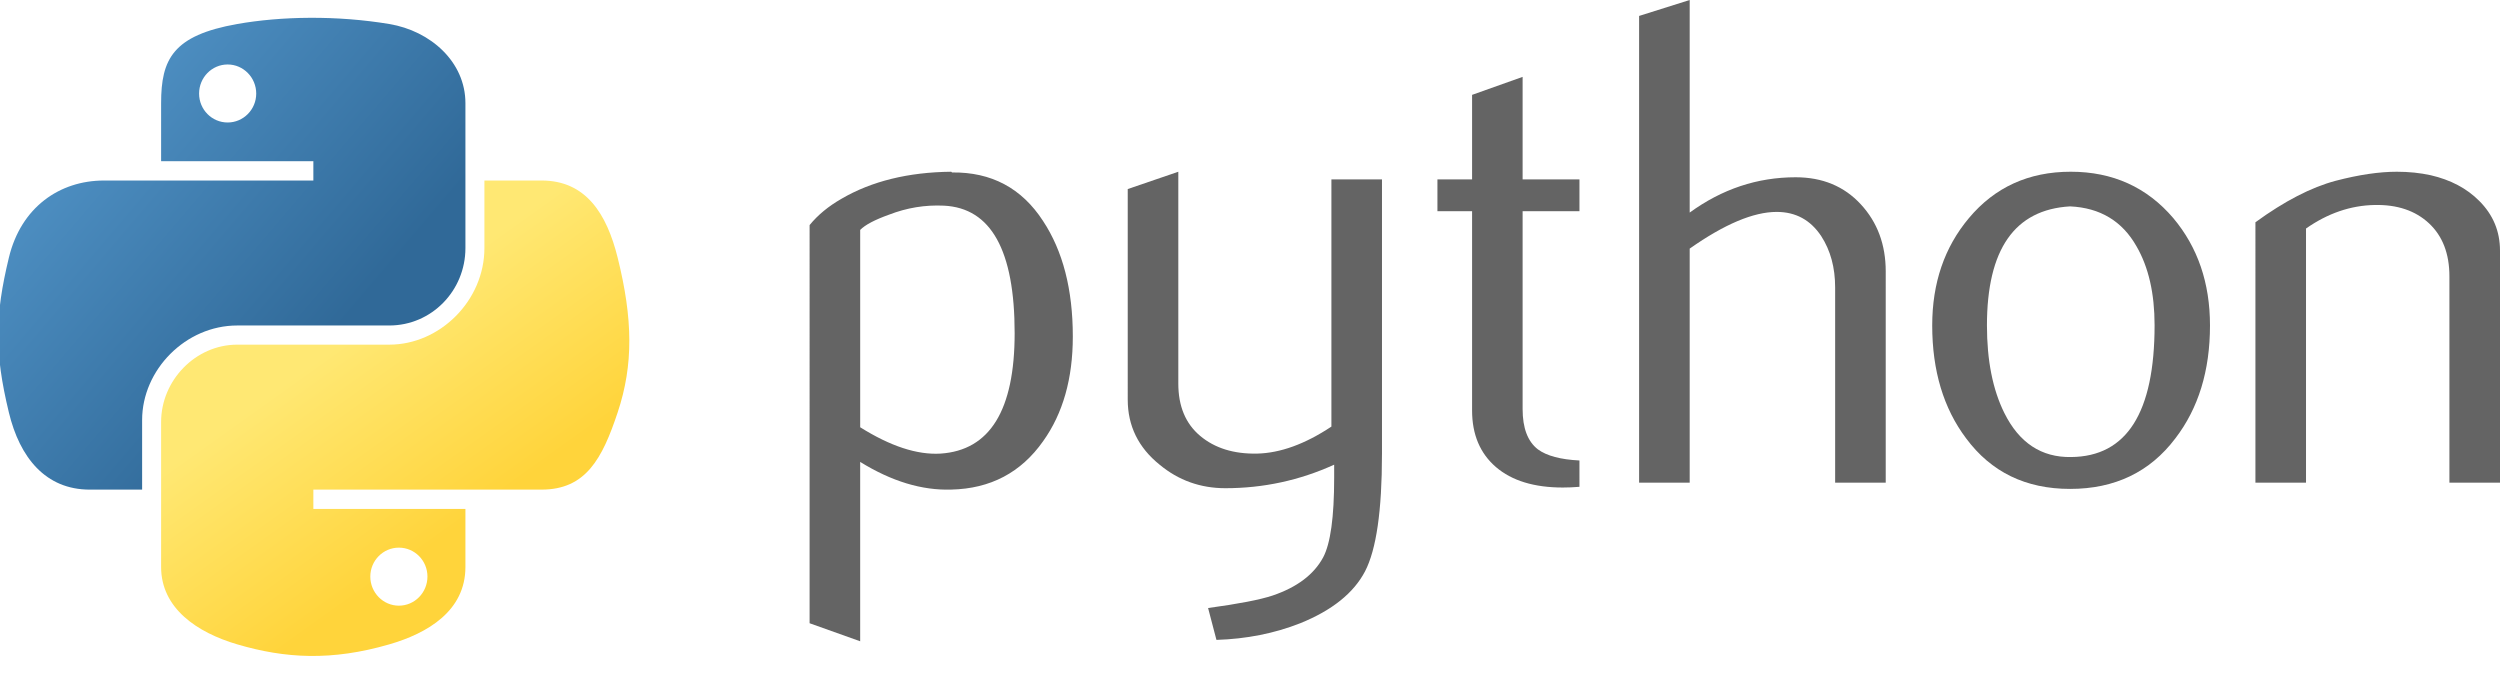 <?xml version="1.0" encoding="utf-8"?>
<!-- Generator: Adobe Illustrator 15.0.0, SVG Export Plug-In . SVG Version: 6.00 Build 0)  -->
<!DOCTYPE svg PUBLIC "-//W3C//DTD SVG 1.1//EN" "http://www.w3.org/Graphics/SVG/1.1/DTD/svg11.dtd">
<svg version="1.1"
	 id="svg2" inkscape:version="0.43" sodipodi:version="0.32" sodipodi:docname="logo-python-inkscape.svg" sodipodi:docbase="/home/sdeibel" xmlns:inkscape="http://www.inkscape.org/namespaces/inkscape" xmlns:sodipodi="http://inkscape.sourceforge.net/DTD/sodipodi-0.dtd" xmlns:svg="http://www.w3.org/2000/svg" xmlns:rdf="http://www.w3.org/1999/02/22-rdf-syntax-ns#" xmlns:cc="http://web.resource.org/cc/" xmlns:dc="http://purl.org/dc/elements/1.1/"
	 xmlns="http://www.w3.org/2000/svg" xmlns:xlink="http://www.w3.org/1999/xlink" x="0px" y="0px" width="443.41px"
	 height="119.748px" viewBox="0 3.262 443.41 119.748" enable-background="new 0 3.262 443.41 119.748" xml:space="preserve">
<g>
	
		<sodipodi:namedview  height="40mm" width="210mm" units="mm" id="base" inkscape:window-width="1233" guidetolerance="10.0" inkscape:window-height="882" gridtolerance="10.0" borderopacity="1.0" objecttolerance="10.0" inkscape:pageshadow="2" inkscape:pageopacity="0.0" bordercolor="#666666" inkscape:zoom="2.1461642" pagecolor="#ffffff" inkscape:cx="250.73166" inkscape:cy="67.50975" inkscape:window-x="0" inkscape:window-y="6" inkscape:current-layer="svg2">
		</sodipodi:namedview>
	<path id="path46" fill="#646464" d="M179.962,62.345c0-14.665-4.182-22.194-12.544-22.606c-3.328-0.157-6.578,0.373-9.738,1.6
		c-2.523,0.903-4.221,1.797-5.114,2.7v35.004c5.35,3.358,10.101,4.919,14.243,4.673C175.575,83.136,179.962,76.02,179.962,62.345z
		 M190.279,62.953c0,7.451-1.748,13.636-5.261,18.553c-3.917,5.566-9.345,8.433-16.286,8.59c-5.232,0.166-10.621-1.473-16.167-4.908
		v31.814l-8.971-3.2V43.184c1.471-1.806,3.366-3.357,5.663-4.672c5.34-3.112,11.83-4.712,19.466-4.791l0.127,0.128
		c6.98-0.088,12.359,2.777,16.139,8.589C188.512,47.769,190.279,54.6,190.279,62.953z"/>
	<path id="path48" fill="#646464" d="M245.112,83.833c0,9.993-1.001,16.913-3.003,20.762c-2.013,3.847-5.84,6.919-11.495,9.207
		c-4.584,1.806-9.542,2.788-14.861,2.954l-1.482-5.653c5.409-0.736,9.217-1.473,11.426-2.209c4.35-1.473,7.333-3.729,8.972-6.754
		c1.315-2.464,1.963-7.166,1.963-14.125v-2.337c-6.135,2.788-12.563,4.172-19.288,4.172c-4.418,0-8.314-1.384-11.672-4.172
		c-3.769-3.033-5.653-6.88-5.653-11.543V36.794l8.972-3.073v37.586c0,4.015,1.296,7.106,3.887,9.275
		c2.593,2.17,5.949,3.211,10.062,3.132c4.113-0.089,8.521-1.679,13.204-4.79V35.076h8.971V83.833z"/>
	<path id="path50" fill="#646464" d="M280.137,89.606c-1.07,0.088-2.052,0.126-2.955,0.126c-5.074,0-9.03-1.206-11.857-3.631
		c-2.817-2.425-4.23-5.771-4.23-10.042V40.72h-6.146v-5.644h6.146V20.087l8.962-3.19v18.18h10.081v5.644h-10.081v35.093
		c0,3.367,0.903,5.753,2.709,7.147c1.552,1.147,4.016,1.806,7.372,1.973V89.606z"/>
	<path id="path52" fill="#646464" d="M334.46,88.868h-8.972V54.237c0-3.524-0.825-6.557-2.464-9.089
		c-1.896-2.867-4.526-4.3-7.902-4.3c-4.113,0-9.258,2.169-15.432,6.508v41.513h-8.972V6.089l8.972-2.827v37.704
		c5.733-4.172,11.996-6.263,18.798-6.263c4.752,0,8.6,1.6,11.545,4.791c2.954,3.189,4.427,7.166,4.427,11.917V88.868L334.46,88.868z
		"/>
	<path id="path54" fill="#646464" d="M382.146,60.932c0-5.635-1.068-10.288-3.199-13.969c-2.533-4.486-6.469-6.852-11.79-7.097
		c-9.836,0.569-14.744,7.617-14.744,21.124c0,6.194,1.021,11.367,3.083,15.52c2.631,5.291,6.577,7.902,11.838,7.813
		C377.21,84.245,382.146,76.451,382.146,60.932z M391.973,60.99c0,8.021-2.052,14.695-6.145,20.025
		c-4.506,5.969-10.729,8.962-18.671,8.962c-7.872,0-14.007-2.993-18.435-8.962c-4.015-5.33-6.017-12.005-6.017-20.025
		c0-7.538,2.17-13.88,6.508-19.043c4.584-5.478,10.61-8.226,18.062-8.226s13.518,2.748,18.189,8.226
		C389.803,47.111,391.973,53.452,391.973,60.99z"/>
	<path id="path56" fill="#646464" d="M443.41,88.868h-8.973V52.274c0-4.015-1.207-7.146-3.622-9.404
		c-2.414-2.248-5.634-3.337-9.648-3.25c-4.261,0.079-8.314,1.474-12.163,4.172v45.076h-8.972V42.683
		c5.163-3.759,9.915-6.213,14.253-7.361c4.094-1.07,7.706-1.6,10.817-1.6c2.13,0,4.133,0.206,6.017,0.619
		c3.525,0.814,6.391,2.326,8.6,4.545c2.464,2.454,3.691,5.398,3.691,8.844V88.868z"/>
	
		<linearGradient id="path1948_1_" gradientUnits="userSpaceOnUse" x1="63.611" y1="-204.929" x2="173.402" y2="-299.39" gradientTransform="matrix(0.562 0 0 -0.568 -38.86 -106.753)">
		<stop  offset="0" style="stop-color:#5A9FD4"/>
		<stop  offset="1" style="stop-color:#306998"/>
	</linearGradient>
	<path id="path1948" fill="url(#path1948_1_)" d="M54.98,6.42c-4.617,0.021-9.024,0.415-12.903,1.101
		c-11.427,2.02-13.502,6.244-13.502,14.037v10.291h27.003v3.431H28.575H18.441c-7.848,0-14.719,4.717-16.869,13.69
		c-2.479,10.286-2.59,16.704,0,27.443c1.919,7.995,6.503,13.69,14.351,13.69h9.284V77.766c0-8.912,7.712-16.774,16.87-16.774h26.971
		c7.508,0,13.501-6.181,13.501-13.721V21.558c0-7.317-6.174-12.815-13.501-14.037C64.409,6.749,59.595,6.398,54.98,6.42z
		 M40.377,14.697c2.789,0,5.067,2.315,5.067,5.161c0,2.836-2.278,5.13-5.067,5.13c-2.8,0-5.067-2.293-5.067-5.13
		C35.31,17.012,37.577,14.697,40.377,14.697z"/>
	
		<linearGradient id="path1950_1_" gradientUnits="userSpaceOnUse" x1="215.847" y1="-356.561" x2="176.641" y2="-301.092" gradientTransform="matrix(0.562 0 0 -0.568 -38.86 -106.753)">
		<stop  offset="0" style="stop-color:#FFD43B"/>
		<stop  offset="1" style="stop-color:#FFE873"/>
	</linearGradient>
	<path id="path1950" fill="url(#path1950_1_)" d="M85.917,35.28V47.27c0,9.297-7.882,17.121-16.869,17.121H42.077
		c-7.389,0-13.502,6.322-13.502,13.722v25.712c0,7.318,6.363,11.623,13.502,13.722c8.546,2.514,16.743,2.968,26.971,0
		c6.798-1.968,13.501-5.93,13.501-13.722V93.533H55.578v-3.431h26.971H96.05c7.847,0,10.771-5.474,13.501-13.69
		c2.818-8.458,2.699-16.592,0-27.443c-1.939-7.812-5.645-13.69-13.501-13.69H85.917z M70.747,100.394
		c2.799,0,5.067,2.294,5.067,5.13c0,2.847-2.268,5.162-5.067,5.162c-2.789,0-5.067-2.315-5.067-5.162
		C65.68,102.688,67.958,100.394,70.747,100.394z"/>
</g>
</svg>
